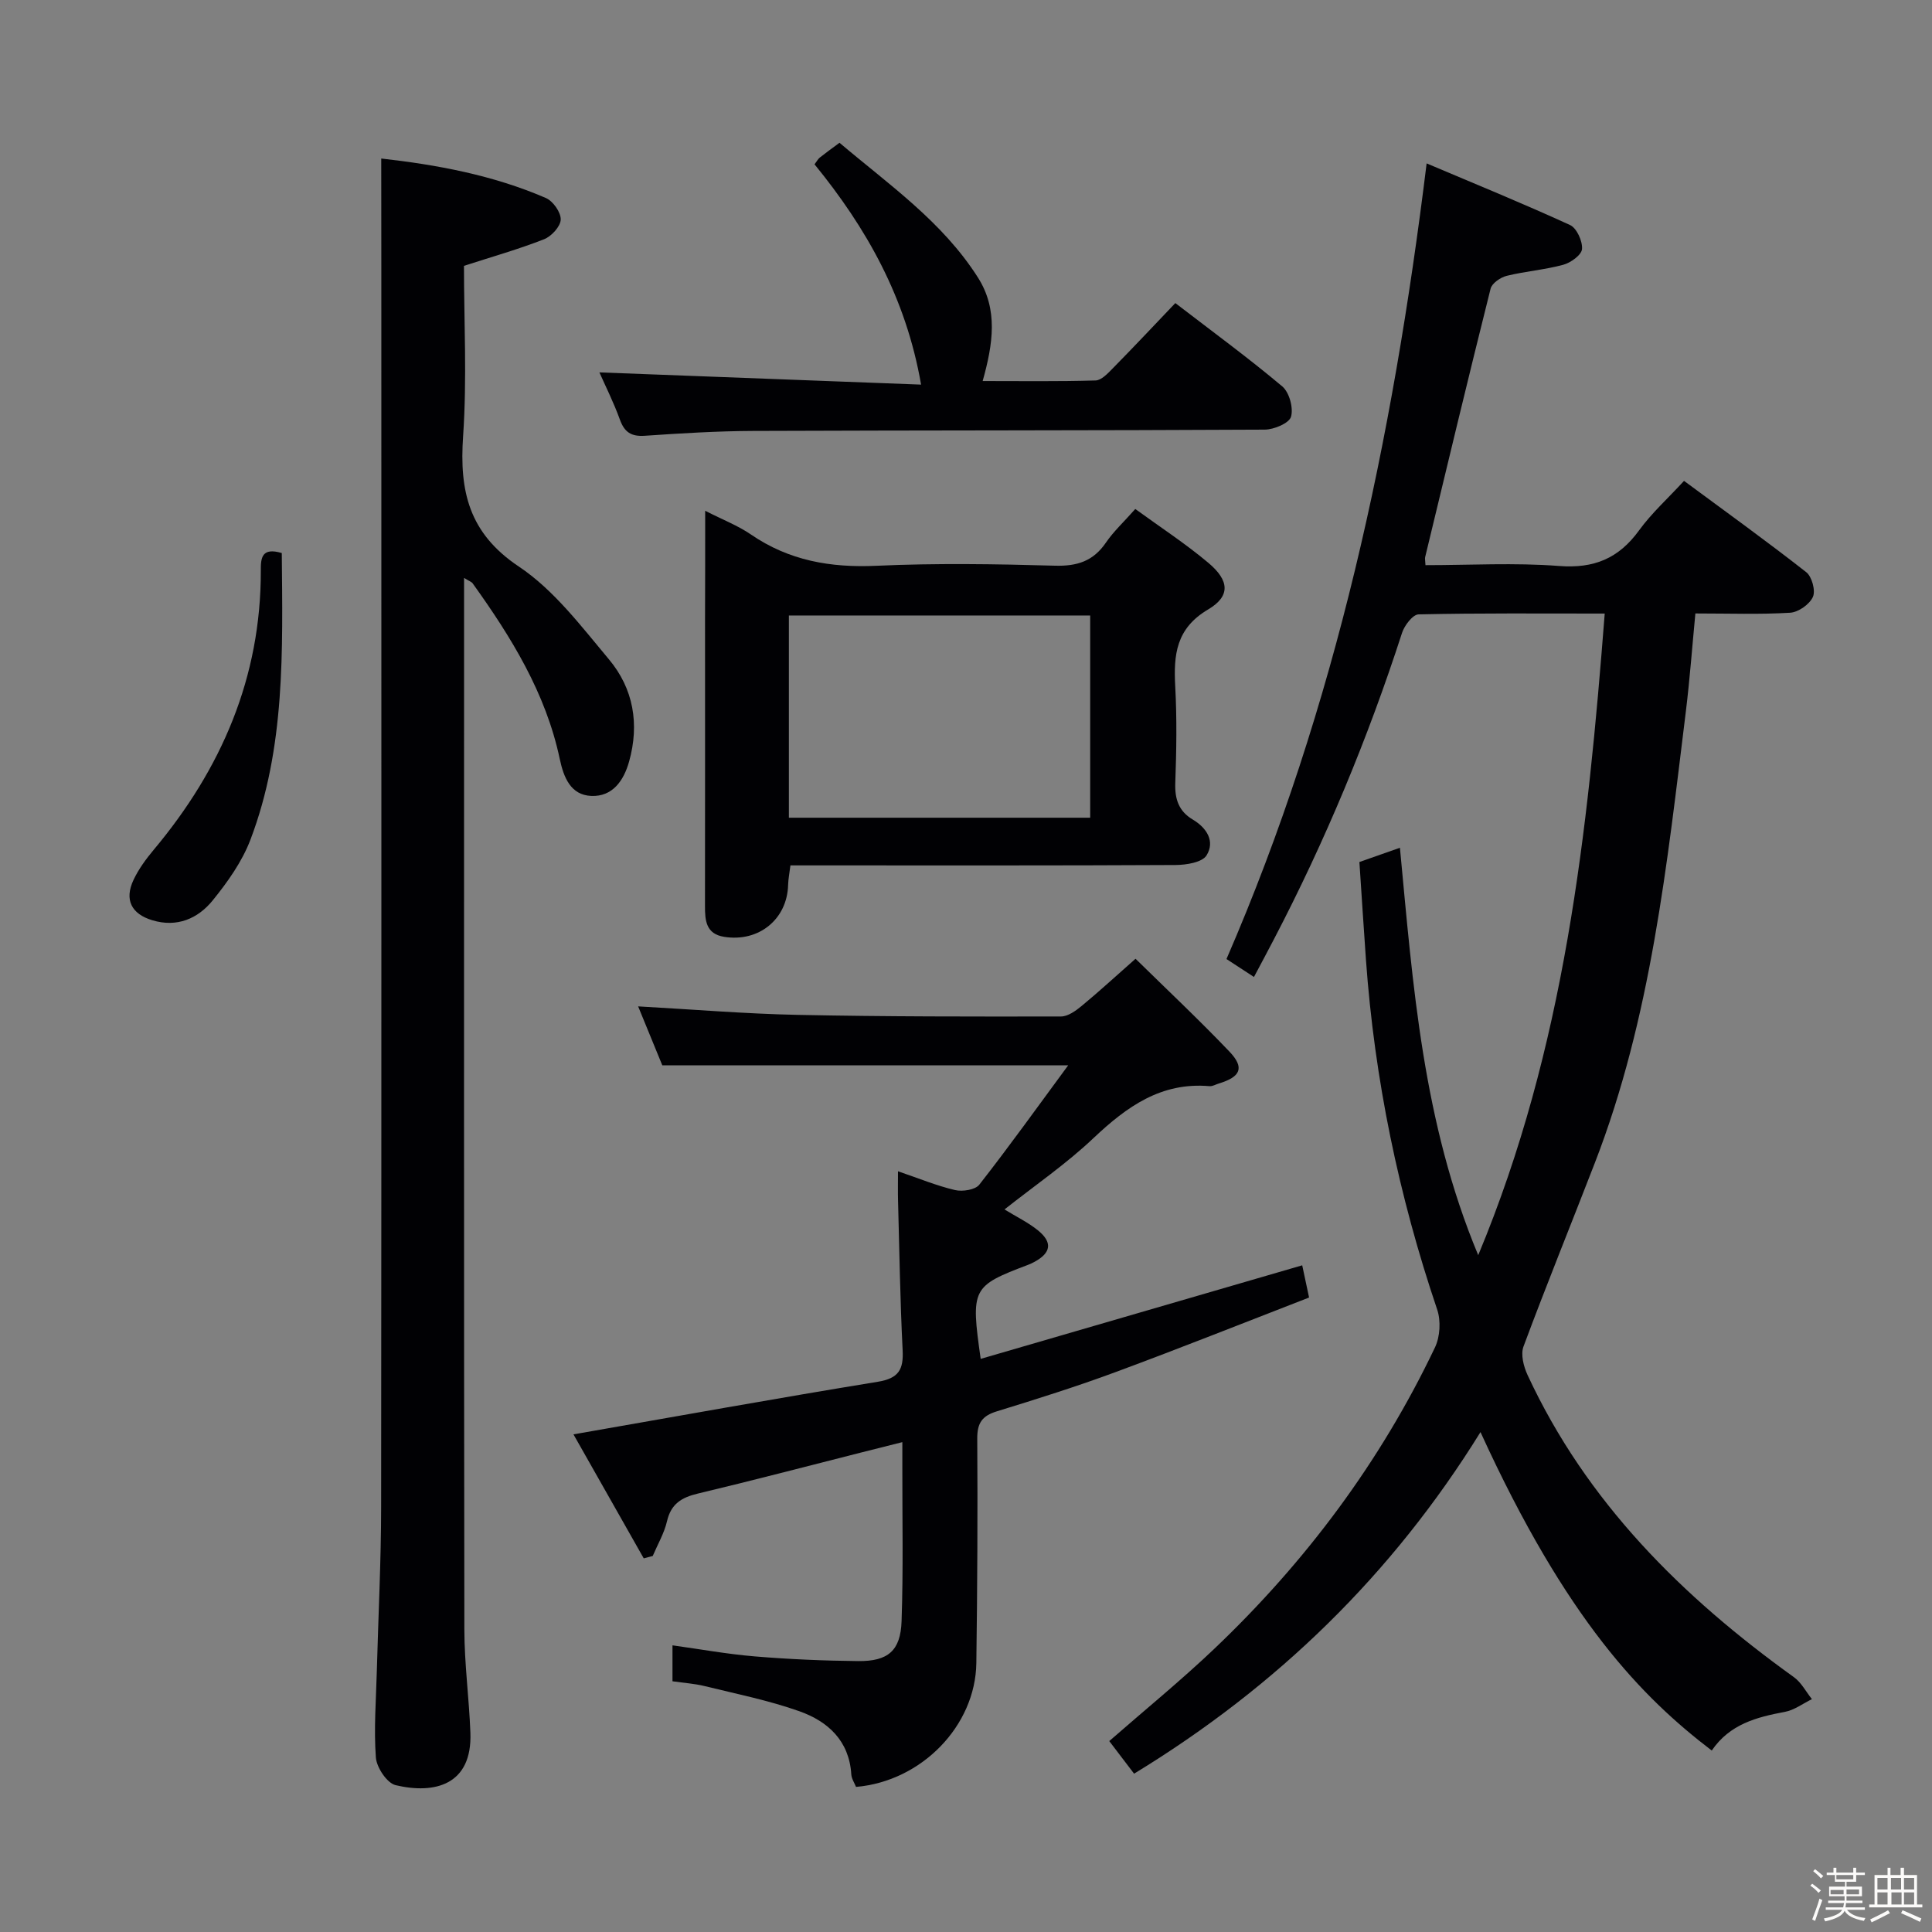 <svg enable-background="new 0 0 400 400" viewBox="0 0 400 400" xmlns="http://www.w3.org/2000/svg"><rect x="0" y="0" width="400" height="400" fill="#808080" stroke="none"/><path d="m374.8 390.4.4-.4c.7.5 1.3 1 1.8 1.4l-.5.5c-.5-.6-1.1-1.1-1.7-1.5zm1 7.3-.6-.3c.5-1.4 1.1-2.8 1.5-4.3.2.1.4.2.6.3-.5 1.3-1 2.8-1.5 4.3zm-.4-10.3.4-.4c.4.3 1 .8 1.7 1.4l-.5.5c-.4-.5-1-1-1.6-1.5zm2.5.3h1.7v-1h.6v1h3.5v-1h.6v1h1.8v.5h-1.8v1.4h-2v1h3.2v2h-3.2v.9h3.3v.5h-3.4c0 .3-.1.6-.1.9h4v.5h-3.7c.7.9 1.9 1.5 3.8 1.7-.1.2-.2.4-.3.6-2.1-.4-3.5-1.1-4-2.1-.4 1-1.8 1.7-4 2.2-.1-.2-.2-.4-.3-.6 2.1-.4 3.4-1 3.8-1.8h-3.4v-.5h3.6c.1-.3.1-.6.2-.9h-3.3v-.5h3.4c0-.3 0-.6 0-.9h-3.2v-2h3.3v-1h-2.1v-1.4h-1.7v-.5zm1.1 3.5v1h2.7c0-.3 0-.4 0-.4 0-.1 0-.2 0-.2 0-.1 0-.2 0-.3h-2.7zm1.2-3v.9h3.5v-.9zm4.7 3h-2.6v.6.4h2.6z" fill="#fcfbfa"/><path d="m393.6 386.7h.6v1.5h2.7v6.1h1.1v.6h-11v-.6h1.1v-6.1h2.7v-1.5h.6v1.5h2.1v-1.5zm-2.7 8.8.4.6c-1.2.6-2.5 1.3-3.8 1.9-.1-.2-.2-.4-.3-.6 1.2-.6 2.5-1.2 3.7-1.9zm-2.2-6.7v2.4h2.1v-2.4zm0 3v2.5h2.1v-2.5zm2.8-3v2.4h2.1v-2.4zm.1 3v2.5h2.1v-2.5h-2.2zm5.9 6.1c-1.4-.7-2.7-1.3-3.9-1.8l.3-.6c1.5.6 2.7 1.2 3.9 1.7zm-1.2-9.1h-2.1v2.4h2.1zm-2.1 3v2.5h2.1v-2.5z" fill="#fcfbfa"/><g fill="#010104"><path d="m354.4 362.43c-14.36-10.97-30.01-26.82-47.88-65.93-18.2 29.39-42.08 52.66-71.72 70.72-1.78-2.33-3.36-4.41-5.14-6.75 7.32-6.4 14.76-12.47 21.7-19.06 18.98-18.05 34.46-38.76 45.74-62.45 1.06-2.22 1.24-5.51.45-7.84-7.97-23.56-12.98-47.68-14.75-72.48-.47-6.62-.89-13.24-1.35-20.17 2.8-.98 5.24-1.84 8.39-2.95 2.71 28.55 4.71 56.8 16.21 84.35 17.93-43 22.67-87.49 26.19-132.84-13.31 0-25.93-.11-38.54.17-1.2.03-2.92 2.28-3.42 3.82-7.08 21.88-15.88 43.04-26.52 63.43-1.3 2.5-2.63 4.98-4.14 7.82-1.97-1.29-3.71-2.43-5.69-3.71 22.72-52.38 34.39-107.41 41.44-164.73 10.09 4.27 19.98 8.31 29.69 12.76 1.38.63 2.61 3.34 2.48 4.97-.09 1.22-2.33 2.84-3.89 3.26-3.83 1.04-7.85 1.34-11.71 2.29-1.28.32-3.05 1.53-3.33 2.66-4.64 18.5-9.08 37.05-13.55 55.59-.07.31.02.66.07 1.65 9.19 0 18.47-.54 27.66.17 7.23.56 12.33-1.56 16.53-7.33 2.61-3.6 5.98-6.64 9.34-10.29 8.59 6.35 17.08 12.46 25.31 18.91 1.17.92 1.96 3.83 1.37 5.12-.7 1.54-3.01 3.17-4.72 3.27-6.29.38-12.63.15-19.61.15-.66 6.88-1.15 13.6-1.97 20.27-3.9 31.62-7.19 63.37-18.82 93.42-4.91 12.7-10.05 25.32-14.8 38.09-.61 1.65.03 4.13.84 5.88 12.19 26.3 31.98 45.92 55.15 62.57 1.54 1.11 2.5 3.01 3.73 4.55-1.87.91-3.65 2.28-5.63 2.64-5.82 1.09-11.37 2.52-15.11 8z"/><path d="m78.93 32.82c11.41 1.28 23.08 3.41 34.1 8.18 1.47.64 3.11 2.96 3.06 4.46-.04 1.43-1.92 3.47-3.44 4.07-5.21 2.05-10.63 3.58-16.59 5.51 0 11.37.64 23.38-.18 35.29-.78 11.32 1.16 20.04 11.54 26.97 7.27 4.85 12.92 12.37 18.66 19.22 5.07 6.05 6.34 13.39 4.17 21.14-1.12 4.01-3.45 7.3-7.81 7.13-4.29-.17-5.74-3.83-6.55-7.66-2.89-13.65-10.04-25.21-18.03-36.35-.25-.34-.76-.49-1.78-1.13v5.24c0 70.82-.04 141.64.06 212.46.01 7.13.98 14.25 1.25 21.38.41 10.82-7.38 12.79-15.48 10.87-1.78-.42-3.94-3.66-4.09-5.73-.44-5.95.04-11.97.2-17.97.3-11.31.88-22.62.89-33.93.08-85.48.04-170.97.04-256.45-.02-7.29-.02-14.59-.02-22.7z"/><path d="m207.97 250.4c2.5 1.54 4.9 2.69 6.91 4.32 3.08 2.49 2.74 4.66-.68 6.52-.44.24-.89.46-1.35.63-11.64 4.41-11.88 4.86-9.81 19.47 22.17-6.45 44.18-12.85 66.57-19.37.42 1.97.85 3.98 1.42 6.67-13.43 5.2-26.66 10.48-40.02 15.42-8.1 3-16.36 5.6-24.62 8.14-3.04.93-4.08 2.41-4.06 5.63.1 15.49.02 30.99-.19 46.48-.18 13.02-11.34 24.49-24.91 25.65-.32-.81-.92-1.69-.98-2.6-.43-6.97-4.85-10.97-10.73-13.06-6.37-2.26-13.07-3.6-19.66-5.22-2.07-.51-4.24-.64-6.63-.99 0-2.41 0-4.67 0-7.44 5.71.79 11.36 1.82 17.04 2.29 7.12.59 14.27.9 21.41.97 6.16.06 8.77-2.13 8.98-8.24.37-10.65.14-21.32.16-31.99 0-1.48 0-2.96 0-5.1-3.22.81-5.9 1.48-8.58 2.16-11.25 2.85-22.48 5.8-33.77 8.49-3.35.8-5.54 2.12-6.37 5.71-.58 2.5-1.94 4.81-2.96 7.21-.62.16-1.24.33-1.86.49-4.9-8.65-9.8-17.29-14.55-25.67 21.48-3.75 42.22-7.5 63.01-10.89 4.33-.71 5.35-2.53 5.14-6.56-.52-10.3-.67-20.62-.95-30.93-.05-1.8-.01-3.6-.01-6.09 4.3 1.46 7.97 2.99 11.8 3.89 1.55.36 4.19-.04 5.03-1.11 6.11-7.8 11.88-15.86 18.41-24.72-28.92 0-56.26 0-84.04 0-1.56-3.81-3.29-8.03-5-12.2 11.26.62 22.17 1.54 33.1 1.76 18.15.37 36.3.36 54.45.33 1.43 0 3.04-1.16 4.25-2.16 3.59-2.96 7.02-6.12 11.18-9.79 6.5 6.38 13.15 12.63 19.44 19.22 3.18 3.34 2.34 5.23-2.2 6.61-.64.19-1.29.6-1.91.55-10-.88-17.11 4.22-23.97 10.69-5.63 5.35-12.12 9.8-18.49 14.83z"/><path d="m146 105.75c3.66 1.87 6.79 3.07 9.47 4.91 7.9 5.42 16.49 6.91 25.97 6.48 12.3-.56 24.66-.37 36.97-.02 4.61.13 7.94-.94 10.56-4.78 1.58-2.31 3.69-4.26 6.08-6.96 5.09 3.71 10.36 7.14 15.14 11.16 4.35 3.66 4.6 6.88-.06 9.64-6.65 3.93-7.17 9.38-6.81 15.96.36 6.64.25 13.33.01 19.98-.12 3.34.73 5.85 3.62 7.56 2.94 1.75 4.64 4.54 2.85 7.42-.9 1.45-4.16 1.97-6.37 1.99-24.65.13-49.31.08-73.96.08-1.82 0-3.63 0-5.82 0-.19 1.53-.44 2.78-.48 4.04-.18 7.09-6.06 11.91-13.25 10.75-3.76-.6-3.97-3.38-3.96-6.39.03-19.82.01-39.65.01-59.47.03-7.15.03-14.31.03-22.35zm17.33 63.55h62.38c0-14.16 0-28.04 0-41.87-20.96 0-41.63 0-62.38 0z"/><path d="m190.7 79.63c-3.15-18.11-11.37-32.49-22.06-45.61.5-.65.72-1.11 1.09-1.4 1.17-.93 2.38-1.8 4.08-3.06 10.2 8.65 21.32 16.33 28.68 27.93 4.18 6.59 3.12 13.68.96 21.4 7.97 0 15.68.11 23.38-.12 1.21-.04 2.52-1.45 3.53-2.48 4.31-4.38 8.52-8.86 12.98-13.54 7.77 5.97 15.16 11.38 22.14 17.25 1.46 1.23 2.34 4.47 1.81 6.29-.4 1.34-3.53 2.65-5.45 2.66-35.31.19-70.61.13-105.92.27-7.47.03-14.95.49-22.41 1-2.81.19-4.22-.72-5.17-3.35-1.29-3.57-3.01-6.98-4.24-9.77 21.95.84 44.02 1.67 66.6 2.53z"/><path d="m58.34 114.5c.18 20.24.76 40.27-6.49 59.35-1.73 4.55-4.73 8.77-7.83 12.59-3.06 3.76-7.37 5.63-12.48 4.09-4.33-1.3-5.84-4.24-3.89-8.37 1.05-2.22 2.56-4.29 4.15-6.19 14.05-16.76 22.25-35.73 22.2-57.88-.02-2.61.21-4.81 4.34-3.59z"/></g></svg>